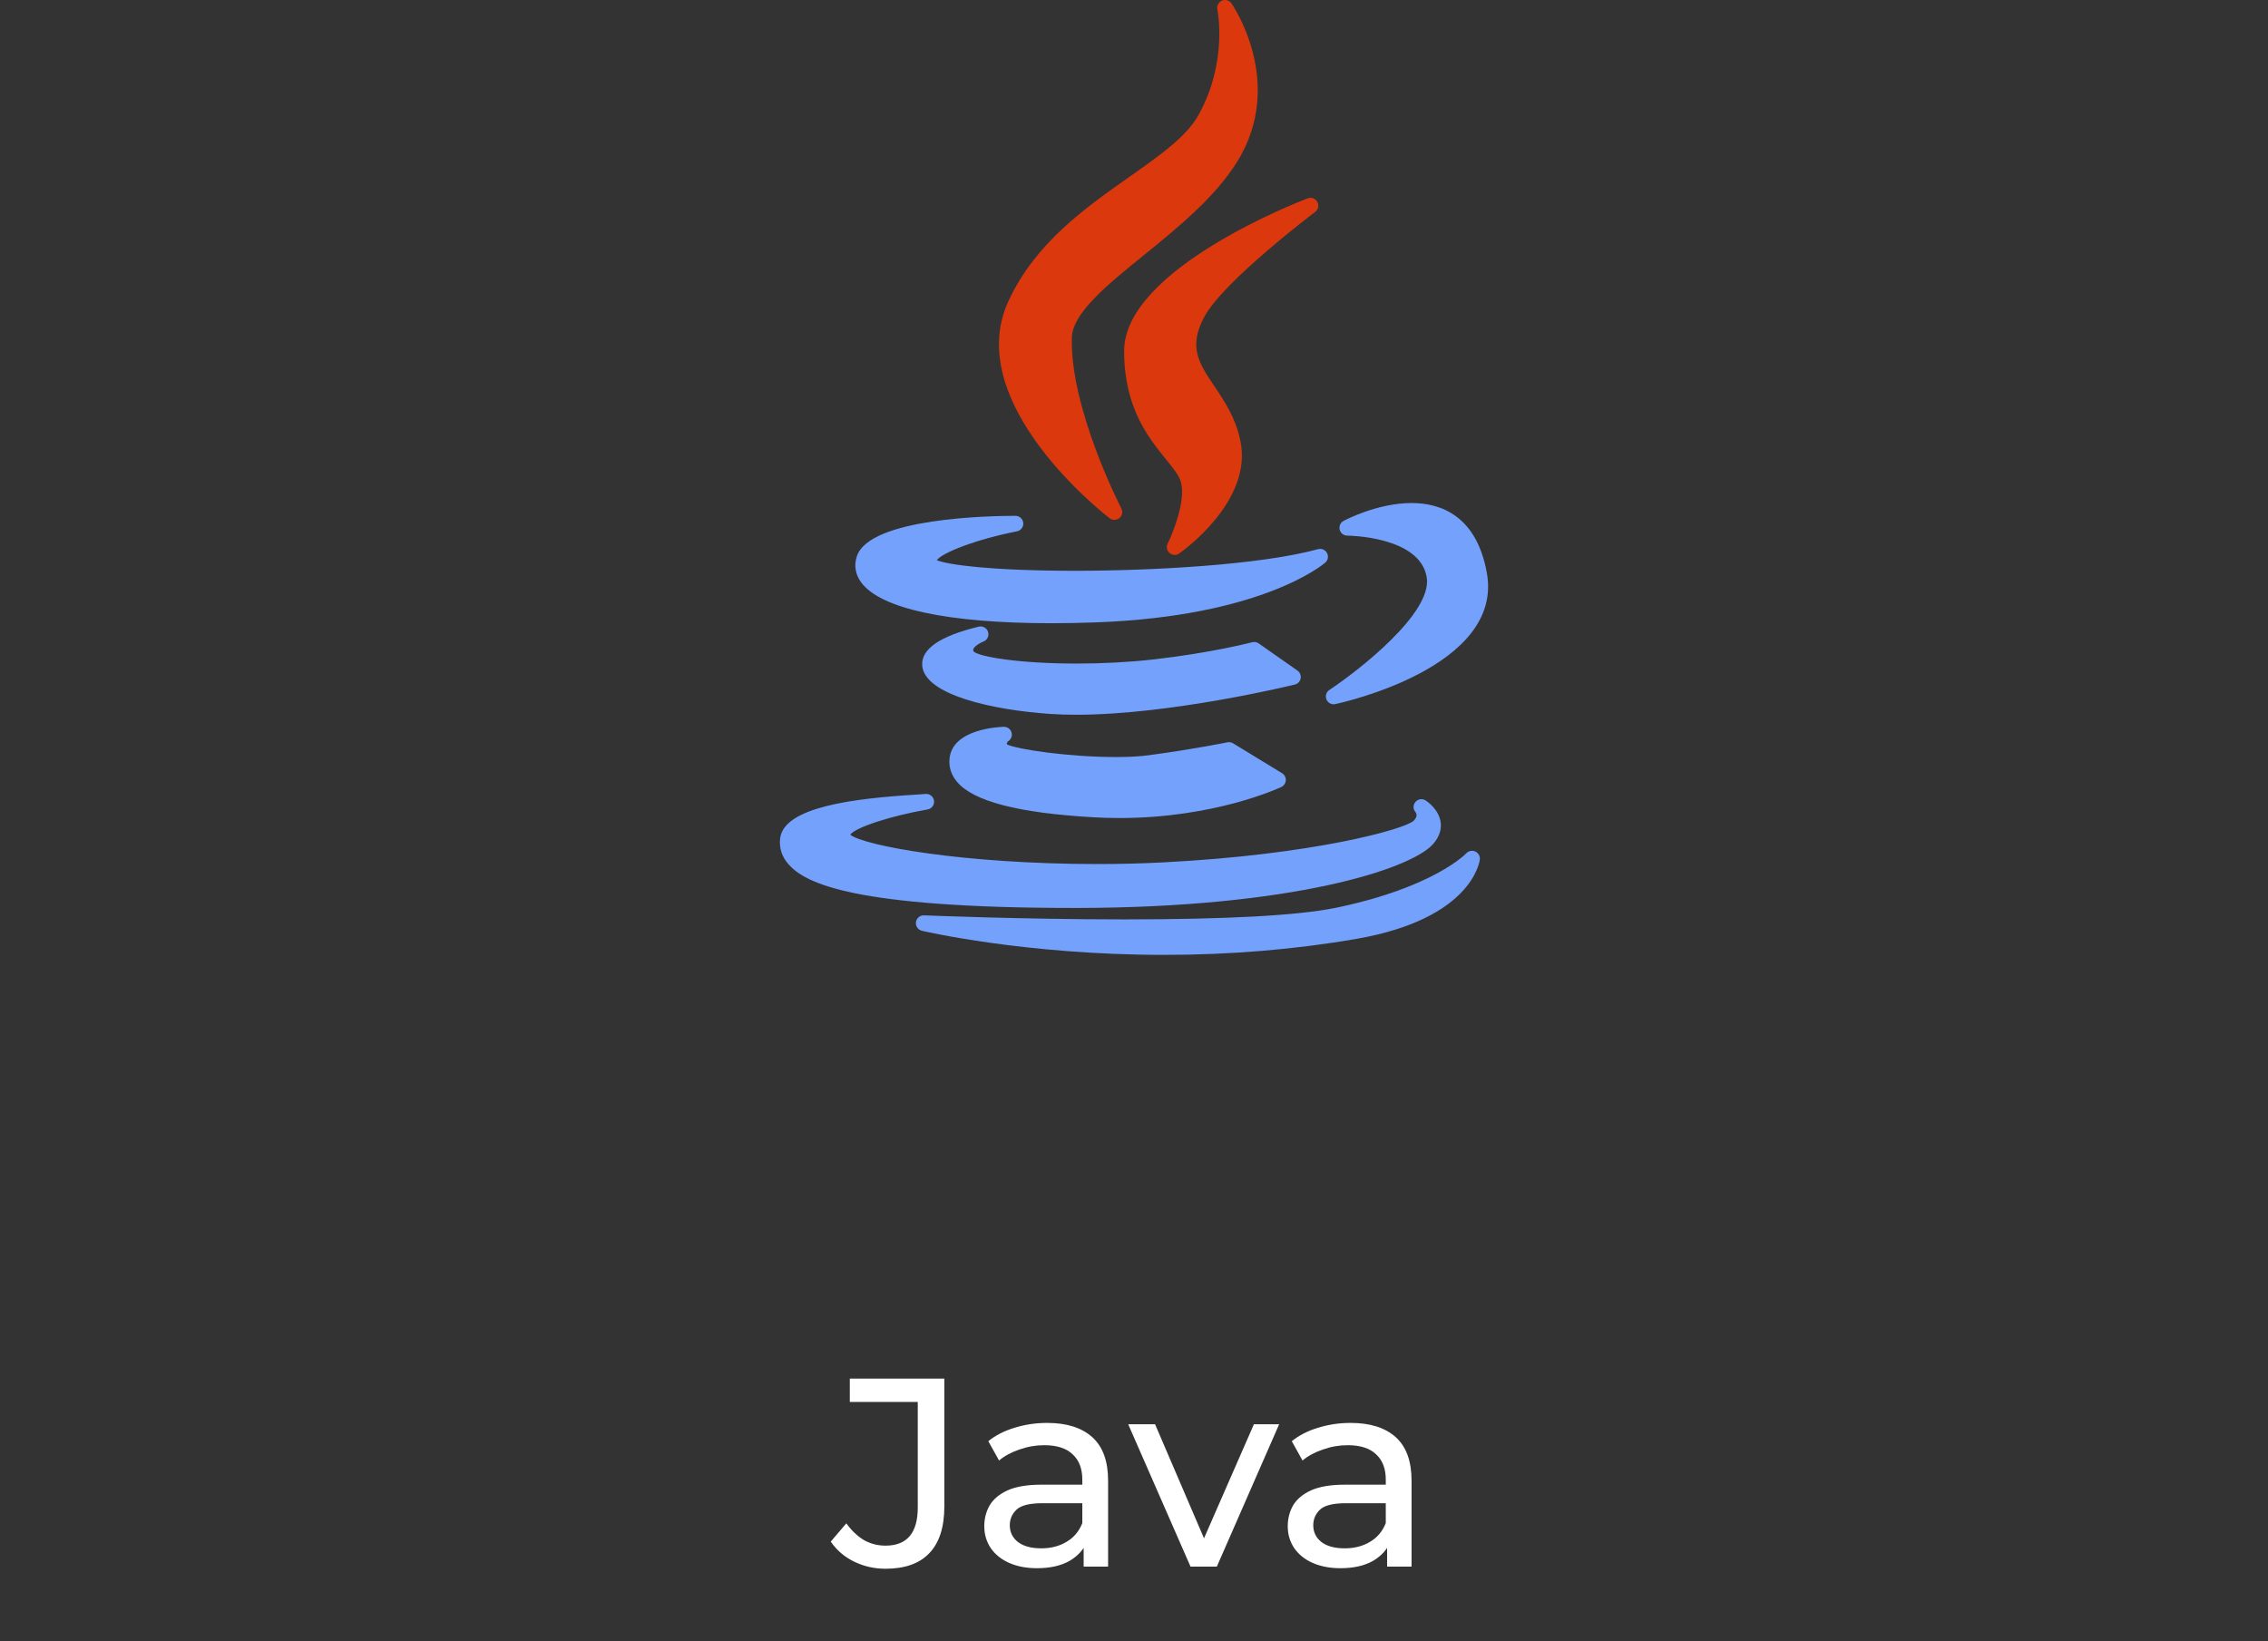 <svg width="152" height="110" viewBox="0 0 152 110" fill="none" xmlns="http://www.w3.org/2000/svg">
<rect x="0" y="0" width="152" height="110" fill="#333333" stroke="none"/>
<g clip-path="url(#clip0_450_1346)">
<path d="M75.683 11.859C72.726 13.939 69.374 16.296 67.578 20.196C64.459 27 73.961 34.423 74.367 34.735C74.462 34.808 74.575 34.844 74.687 34.844C74.807 34.844 74.927 34.803 75.024 34.722C75.212 34.564 75.266 34.296 75.153 34.078C75.118 34.012 71.707 27.387 71.834 22.634C71.879 20.978 74.196 19.101 76.648 17.112C78.894 15.291 81.441 13.227 82.931 10.813C86.201 5.499 82.566 0.273 82.529 0.221C82.385 0.018 82.118 -0.056 81.89 0.044C81.662 0.145 81.536 0.391 81.588 0.634C81.596 0.669 82.303 4.125 80.336 7.685C79.525 9.156 77.745 10.409 75.683 11.859Z" fill="#DB380E"/>
<path d="M88.142 14.203C88.351 14.045 88.412 13.759 88.286 13.53C88.16 13.301 87.885 13.2 87.64 13.293C87.138 13.484 75.338 18.032 75.338 23.528C75.338 27.317 76.957 29.318 78.138 30.779C78.602 31.352 79.002 31.848 79.134 32.27C79.505 33.488 78.626 35.689 78.256 36.435C78.149 36.649 78.201 36.909 78.383 37.065C78.481 37.15 78.603 37.193 78.725 37.193C78.83 37.193 78.934 37.162 79.025 37.099C79.228 36.958 83.983 33.596 83.13 29.545C82.813 28.005 82.056 26.88 81.388 25.887C80.354 24.349 79.607 23.238 80.74 21.186C82.068 18.793 88.081 14.248 88.142 14.203Z" fill="#DB380E"/>
<path d="M57.427 37.28C57.225 37.885 57.321 38.486 57.703 39.018C58.982 40.794 63.513 41.771 70.462 41.771C70.462 41.771 70.463 41.771 70.463 41.771C71.404 41.771 72.398 41.753 73.416 41.716C84.526 41.319 88.646 37.858 88.816 37.711C89.002 37.55 89.051 37.283 88.936 37.067C88.821 36.851 88.572 36.743 88.335 36.808C84.422 37.876 77.116 38.256 72.049 38.256C66.379 38.256 63.491 37.847 62.784 37.545C63.147 37.047 65.384 36.158 68.157 35.612C68.422 35.56 68.604 35.316 68.578 35.047C68.551 34.778 68.326 34.573 68.055 34.573C66.43 34.573 58.279 34.704 57.427 37.28Z" fill="#73A1FB"/>
<path d="M94.602 33.715C92.31 33.715 90.138 34.863 90.046 34.912C89.834 35.026 89.727 35.269 89.785 35.502C89.843 35.735 90.053 35.899 90.293 35.899C90.342 35.899 95.181 35.939 95.619 38.704C96.007 41.089 91.04 44.954 89.094 46.242C88.884 46.381 88.802 46.65 88.9 46.882C88.983 47.08 89.175 47.204 89.383 47.204C89.419 47.204 89.456 47.2 89.493 47.192C89.955 47.093 100.793 44.705 99.647 38.394C98.948 34.527 96.517 33.715 94.602 33.715Z" fill="#73A1FB"/>
<path d="M87.168 45.47C87.206 45.267 87.122 45.062 86.954 44.944L84.355 43.123C84.228 43.035 84.068 43.007 83.919 43.046C83.892 43.053 81.174 43.767 77.229 44.206C75.663 44.381 73.909 44.474 72.156 44.474C68.211 44.474 65.632 44.011 65.256 43.67C65.207 43.575 65.222 43.532 65.231 43.508C65.299 43.318 65.665 43.092 65.901 43.003C66.161 42.907 66.302 42.624 66.221 42.358C66.14 42.093 65.866 41.936 65.596 42.001C62.989 42.63 61.714 43.51 61.807 44.616C61.971 46.577 66.513 47.583 70.352 47.849C70.904 47.887 71.502 47.906 72.127 47.906C72.127 47.906 72.127 47.906 72.128 47.906C78.512 47.906 86.697 45.903 86.778 45.882C86.978 45.834 87.131 45.672 87.168 45.47Z" fill="#73A1FB"/>
<path d="M67.575 49.678C67.772 49.55 67.859 49.306 67.79 49.082C67.72 48.858 67.51 48.711 67.275 48.714C66.925 48.723 63.856 48.862 63.641 50.816C63.576 51.4 63.744 51.933 64.139 52.402C65.241 53.708 68.216 54.484 73.231 54.775C73.825 54.81 74.427 54.828 75.023 54.828C81.4 54.828 85.695 52.831 85.875 52.746C86.049 52.664 86.164 52.493 86.174 52.3C86.185 52.108 86.088 51.925 85.924 51.824L82.639 49.819C82.525 49.75 82.389 49.727 82.259 49.753C82.238 49.758 80.153 50.19 77.006 50.617C76.41 50.699 75.665 50.74 74.79 50.74C71.646 50.74 68.149 50.226 67.478 49.89C67.469 49.827 67.481 49.747 67.575 49.678Z" fill="#73A1FB"/>
<path d="M72.051 60.857C86.658 60.844 94.498 58.246 96.008 56.612C96.543 56.034 96.6 55.486 96.555 55.129C96.443 54.248 95.641 53.71 95.55 53.651C95.331 53.51 95.037 53.547 94.866 53.744C94.695 53.942 94.691 54.23 94.862 54.427C94.954 54.545 95.008 54.744 94.738 55.014C94.135 55.577 88.045 57.289 77.906 57.803C76.517 57.875 75.061 57.912 73.577 57.912C64.499 57.912 57.855 56.669 56.983 55.944C57.319 55.461 59.669 54.69 62.168 54.253C62.45 54.204 62.64 53.939 62.596 53.656C62.553 53.374 62.292 53.179 62.008 53.216C61.937 53.226 61.698 53.24 61.421 53.257C57.298 53.509 52.532 54.07 52.284 56.195C52.208 56.842 52.401 57.43 52.856 57.941C53.969 59.193 57.17 60.856 72.051 60.856C72.051 60.857 72.051 60.857 72.051 60.857Z" fill="#73A1FB"/>
<path d="M98.877 57.072C98.67 56.977 98.426 57.025 98.272 57.191C98.251 57.214 96.055 59.511 89.452 60.859C86.924 61.365 82.179 61.622 75.348 61.622C68.505 61.622 61.994 61.353 61.929 61.35C61.657 61.337 61.424 61.535 61.387 61.803C61.35 62.07 61.523 62.322 61.785 62.385C61.853 62.401 68.677 64 78.007 64C82.483 64 86.837 63.636 90.951 62.919C98.621 61.574 99.158 57.771 99.177 57.61C99.204 57.385 99.083 57.167 98.877 57.072Z" fill="#73A1FB"/>
</g>
<path d="M59.348 105.144C58.604 105.144 57.908 104.988 57.26 104.676C56.612 104.364 56.084 103.914 55.676 103.326L56.72 102.102C57.068 102.582 57.458 102.954 57.89 103.218C58.334 103.47 58.82 103.596 59.348 103.596C60.788 103.596 61.508 102.744 61.508 101.04V93.966H56.954V92.4H63.29V100.95C63.29 102.354 62.954 103.404 62.282 104.1C61.622 104.796 60.644 105.144 59.348 105.144ZM72.626 105V102.984L72.536 102.606V99.168C72.536 98.436 72.32 97.872 71.888 97.476C71.468 97.068 70.832 96.864 69.98 96.864C69.416 96.864 68.864 96.96 68.324 97.152C67.784 97.332 67.328 97.578 66.956 97.89L66.236 96.594C66.728 96.198 67.316 95.898 68 95.694C68.696 95.478 69.422 95.37 70.178 95.37C71.486 95.37 72.494 95.688 73.202 96.324C73.91 96.96 74.264 97.932 74.264 99.24V105H72.626ZM69.494 105.108C68.786 105.108 68.162 104.988 67.622 104.748C67.094 104.508 66.686 104.178 66.398 103.758C66.11 103.326 65.966 102.84 65.966 102.3C65.966 101.784 66.086 101.316 66.326 100.896C66.578 100.476 66.98 100.14 67.532 99.888C68.096 99.636 68.852 99.51 69.8 99.51H72.824V100.752H69.872C69.008 100.752 68.426 100.896 68.126 101.184C67.826 101.472 67.676 101.82 67.676 102.228C67.676 102.696 67.862 103.074 68.234 103.362C68.606 103.638 69.122 103.776 69.782 103.776C70.43 103.776 70.994 103.632 71.474 103.344C71.966 103.056 72.32 102.636 72.536 102.084L72.878 103.272C72.65 103.836 72.248 104.286 71.672 104.622C71.096 104.946 70.37 105.108 69.494 105.108ZM79.788 105L75.612 95.46H77.412L81.12 104.1H80.256L84.036 95.46H85.728L81.552 105H79.788ZM92.964 105V102.984L92.874 102.606V99.168C92.874 98.436 92.658 97.872 92.226 97.476C91.806 97.068 91.17 96.864 90.318 96.864C89.754 96.864 89.202 96.96 88.662 97.152C88.122 97.332 87.666 97.578 87.294 97.89L86.574 96.594C87.066 96.198 87.654 95.898 88.338 95.694C89.034 95.478 89.76 95.37 90.516 95.37C91.824 95.37 92.832 95.688 93.54 96.324C94.248 96.96 94.602 97.932 94.602 99.24V105H92.964ZM89.832 105.108C89.124 105.108 88.5 104.988 87.96 104.748C87.432 104.508 87.024 104.178 86.736 103.758C86.448 103.326 86.304 102.84 86.304 102.3C86.304 101.784 86.424 101.316 86.664 100.896C86.916 100.476 87.318 100.14 87.87 99.888C88.434 99.636 89.19 99.51 90.138 99.51H93.162V100.752H90.21C89.346 100.752 88.764 100.896 88.464 101.184C88.164 101.472 88.014 101.82 88.014 102.228C88.014 102.696 88.2 103.074 88.572 103.362C88.944 103.638 89.46 103.776 90.12 103.776C90.768 103.776 91.332 103.632 91.812 103.344C92.304 103.056 92.658 102.636 92.874 102.084L93.216 103.272C92.988 103.836 92.586 104.286 92.01 104.622C91.434 104.946 90.708 105.108 89.832 105.108Z" fill="white"/>
<defs>
<clipPath id="clip0_450_1346">
<rect width="64" height="64" fill="white" transform="translate(44)"/>
</clipPath>
</defs>
</svg>
